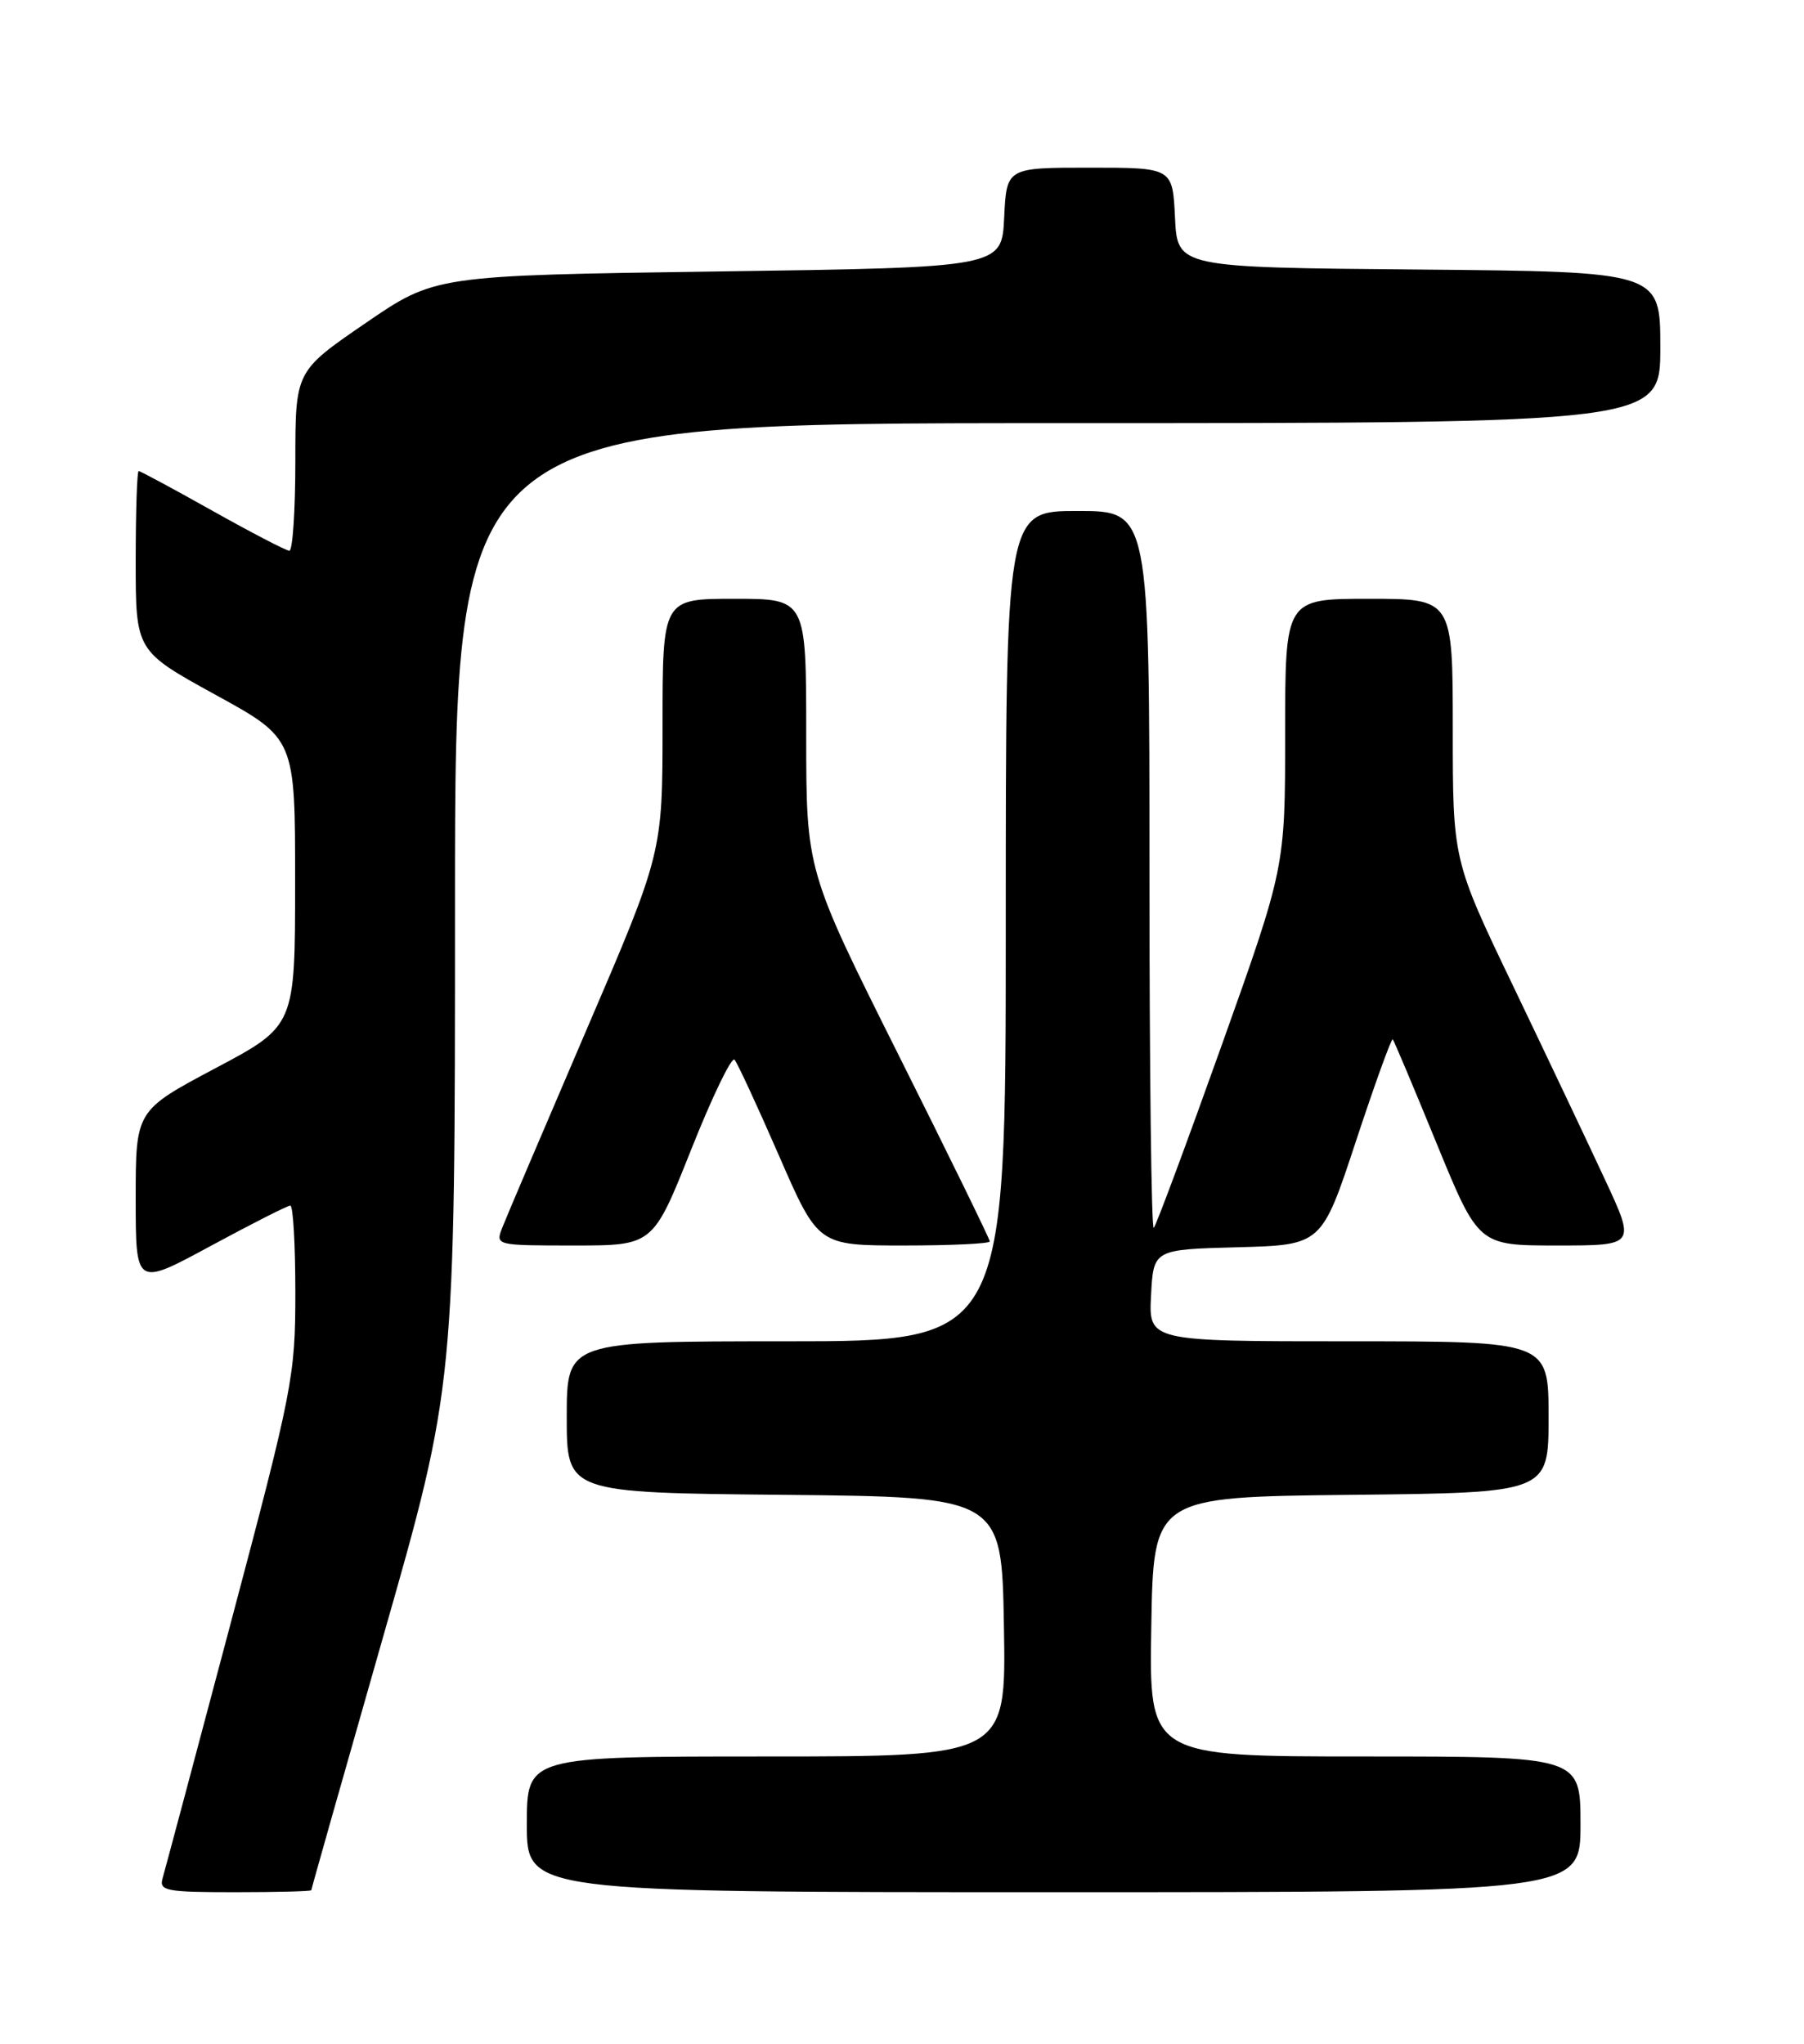 <?xml version="1.0" encoding="UTF-8" standalone="no"?>
<!DOCTYPE svg PUBLIC "-//W3C//DTD SVG 1.1//EN" "http://www.w3.org/Graphics/SVG/1.1/DTD/svg11.dtd" >
<svg xmlns="http://www.w3.org/2000/svg" xmlns:xlink="http://www.w3.org/1999/xlink" version="1.1" viewBox="0 0 226 256">
 <g >
 <path fill="currentColor"
d=" M 39.00 236.75 C 39.00 236.61 43.05 222.32 48.00 205.00 C 57.00 173.50 57.00 173.50 57.00 113.25 C 57.00 53.00 57.00 53.00 132.50 53.00 C 208.00 53.00 208.00 53.00 208.00 43.51 C 208.00 34.03 208.00 34.03 177.75 33.76 C 147.50 33.50 147.50 33.50 147.20 27.25 C 146.90 21.00 146.90 21.00 136.50 21.00 C 126.10 21.00 126.10 21.00 125.80 27.25 C 125.50 33.50 125.50 33.50 90.00 34.00 C 54.50 34.50 54.50 34.50 45.75 40.50 C 37.00 46.50 37.00 46.50 37.00 57.75 C 37.00 63.94 36.66 68.99 36.25 68.98 C 35.84 68.97 31.51 66.72 26.62 63.98 C 21.74 61.24 17.58 59.00 17.37 59.00 C 17.17 59.00 17.00 64.07 17.00 70.27 C 17.00 81.53 17.00 81.53 26.99 87.02 C 36.98 92.50 36.98 92.50 36.97 110.50 C 36.97 128.50 36.97 128.50 26.98 133.80 C 17.00 139.10 17.00 139.10 17.00 150.12 C 17.00 161.14 17.00 161.14 26.37 156.07 C 31.53 153.28 36.03 151.00 36.37 151.00 C 36.72 151.00 37.00 155.91 37.00 161.91 C 37.00 172.37 36.67 174.05 28.94 203.16 C 24.51 219.85 20.65 234.29 20.37 235.25 C 19.91 236.83 20.79 237.00 29.43 237.00 C 34.69 237.00 39.00 236.89 39.00 236.75 Z  M 198.00 228.50 C 198.00 220.00 198.00 220.00 170.98 220.00 C 143.95 220.00 143.95 220.00 144.23 203.75 C 144.50 187.50 144.50 187.50 169.25 187.23 C 194.00 186.97 194.00 186.97 194.00 177.48 C 194.00 168.00 194.00 168.00 168.95 168.00 C 143.90 168.00 143.90 168.00 144.20 162.25 C 144.50 156.50 144.50 156.50 155.04 156.22 C 165.58 155.94 165.58 155.94 169.88 142.90 C 172.25 135.72 174.32 130.00 174.48 130.18 C 174.64 130.35 177.12 136.24 179.99 143.25 C 185.22 156.00 185.22 156.00 195.06 156.00 C 204.91 156.00 204.91 156.00 201.07 147.75 C 198.96 143.21 193.81 132.36 189.62 123.62 C 182.00 107.75 182.00 107.75 182.00 91.37 C 182.00 75.00 182.00 75.00 171.50 75.00 C 161.00 75.00 161.00 75.00 161.00 91.82 C 161.00 108.64 161.00 108.64 153.04 130.95 C 148.66 143.21 144.84 153.49 144.54 153.79 C 144.24 154.09 144.00 134.01 144.00 109.17 C 144.00 64.00 144.00 64.00 135.00 64.00 C 126.00 64.00 126.00 64.00 126.00 116.00 C 126.00 168.00 126.00 168.00 98.50 168.00 C 71.00 168.00 71.00 168.00 71.00 177.48 C 71.00 186.97 71.00 186.97 98.25 187.23 C 125.50 187.50 125.50 187.50 125.77 203.75 C 126.05 220.00 126.05 220.00 96.02 220.00 C 66.00 220.00 66.00 220.00 66.00 228.50 C 66.00 237.00 66.00 237.00 132.00 237.00 C 198.00 237.00 198.00 237.00 198.00 228.50 Z  M 86.59 143.98 C 89.22 137.37 91.66 132.31 92.02 132.73 C 92.39 133.15 94.89 138.56 97.59 144.75 C 102.49 156.00 102.49 156.00 113.25 156.00 C 119.16 156.00 124.00 155.77 124.00 155.49 C 124.00 155.21 118.83 144.64 112.50 132.00 C 101.00 109.02 101.00 109.02 101.00 92.01 C 101.00 75.00 101.00 75.00 92.00 75.00 C 83.00 75.00 83.00 75.00 83.00 90.91 C 83.00 106.83 83.00 106.83 73.40 129.16 C 68.13 141.45 63.41 152.51 62.93 153.75 C 62.05 155.99 62.09 156.00 71.93 156.00 C 81.81 156.00 81.81 156.00 86.59 143.98 Z "/>
</g>
</svg>